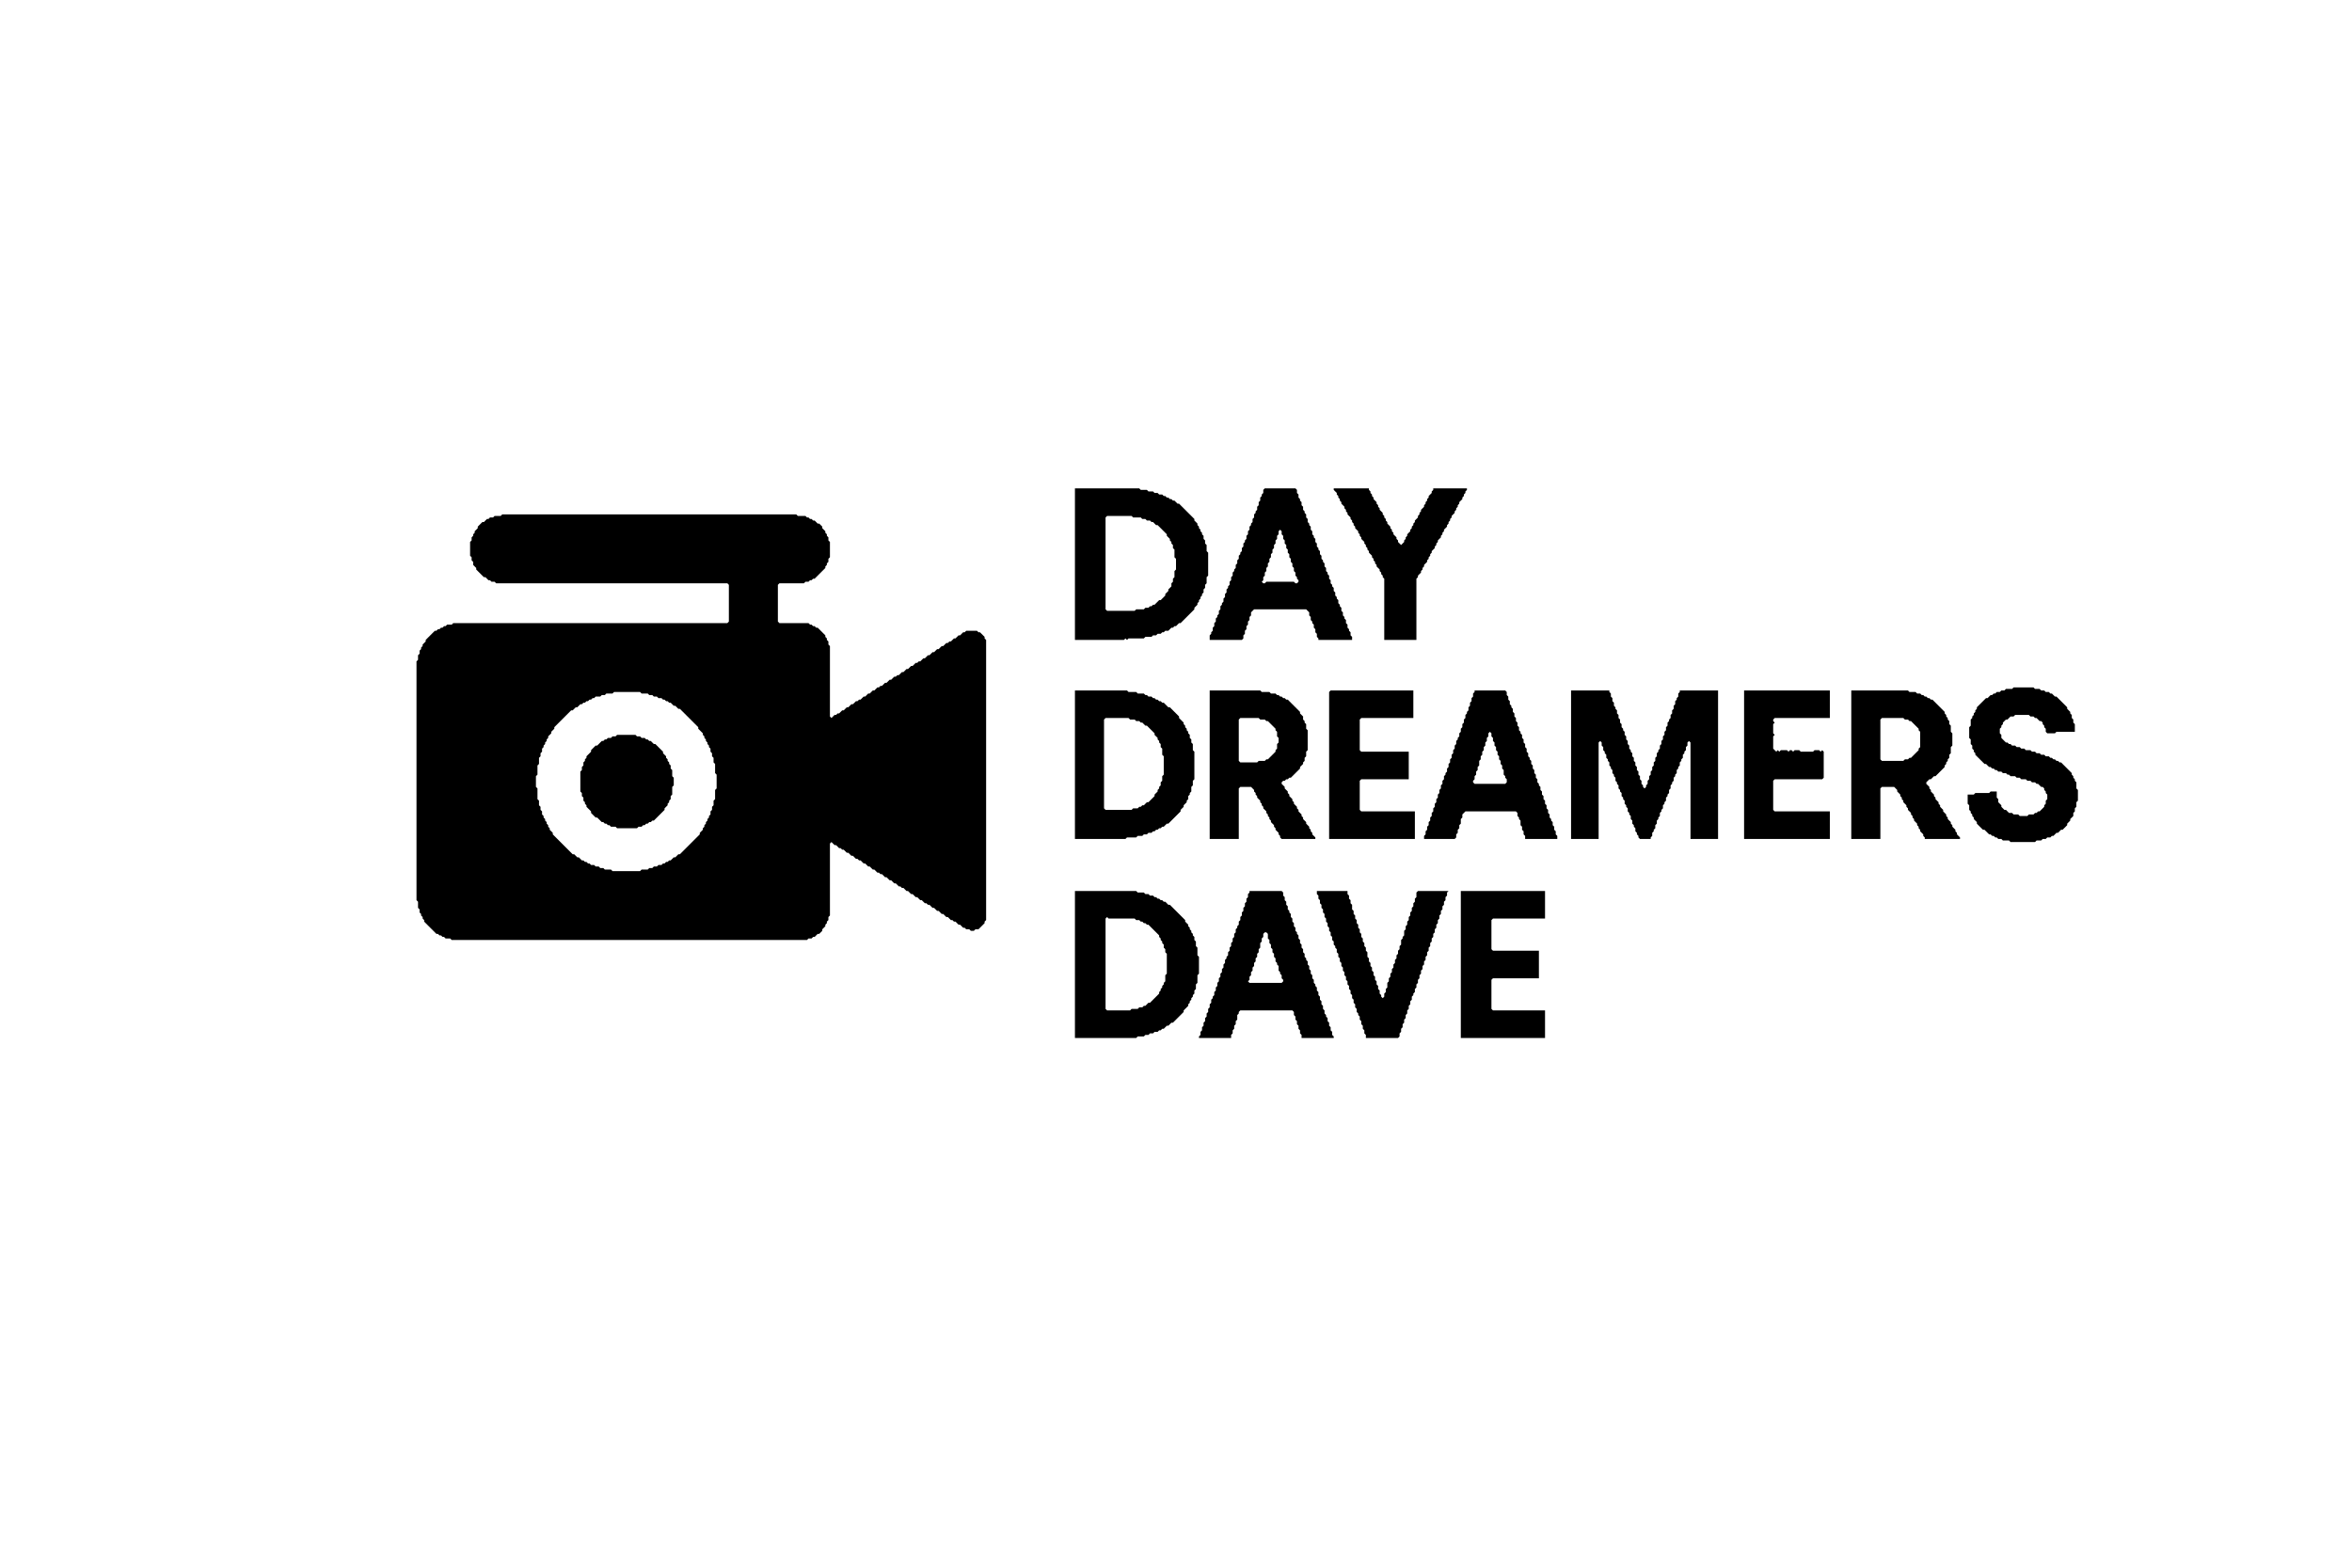 <svg baseProfile="full" height="1024" version="1.1" width="1536" xmlns="http://www.w3.org/2000/svg" xmlns:ev="http://www.w3.org/2001/xml-events" xmlns:xlink="http://www.w3.org/1999/xlink"><defs /><path d="M954,582 L954,678 L1009,678 L1009,660 L975,660 L974,659 L974,640 L975,639 L1005,639 L1005,621 L975,621 L974,620 L974,601 L975,600 L1009,600 L1009,582 Z M860,582 L860,584 L861,585 L861,587 L862,588 L862,590 L863,591 L863,593 L864,594 L864,596 L865,597 L865,599 L866,600 L866,602 L867,603 L867,605 L868,606 L868,608 L869,609 L869,611 L870,612 L870,614 L871,615 L871,617 L872,618 L872,619 L873,620 L873,622 L874,623 L874,625 L875,626 L875,628 L876,629 L876,631 L877,632 L877,634 L878,635 L878,637 L879,638 L879,640 L880,641 L880,643 L881,644 L881,646 L882,647 L882,649 L883,650 L883,652 L884,653 L884,655 L885,656 L885,658 L886,659 L886,661 L887,662 L887,663 L888,664 L888,666 L889,667 L889,669 L890,670 L890,672 L891,673 L891,675 L892,676 L892,678 L913,678 L914,677 L914,675 L915,674 L915,672 L916,671 L916,669 L917,668 L917,666 L918,665 L918,663 L919,662 L919,660 L920,659 L920,657 L921,656 L921,654 L922,653 L922,651 L923,650 L923,649 L924,648 L924,646 L925,645 L925,643 L926,642 L926,640 L927,639 L927,637 L928,636 L928,634 L929,633 L929,631 L930,630 L930,628 L931,627 L931,625 L932,624 L932,622 L933,621 L933,619 L934,618 L934,616 L935,615 L935,613 L936,612 L936,610 L937,609 L937,607 L938,606 L938,604 L939,603 L939,601 L940,600 L940,598 L941,597 L941,595 L942,594 L942,592 L943,591 L943,589 L944,588 L944,586 L945,585 L945,583 L946,582 L926,582 L925,583 L925,586 L924,587 L924,589 L923,590 L923,592 L922,593 L922,595 L921,596 L921,598 L920,599 L920,601 L919,602 L919,604 L918,605 L918,607 L917,608 L917,611 L916,612 L916,613 L915,614 L915,617 L914,618 L914,620 L913,621 L913,623 L912,624 L912,626 L911,627 L911,629 L910,630 L910,632 L909,633 L909,635 L908,636 L908,638 L907,639 L907,641 L906,642 L906,645 L905,646 L905,648 L904,649 L904,651 L903,652 L902,651 L902,650 L901,649 L901,647 L900,646 L900,644 L899,643 L899,641 L898,640 L898,638 L897,637 L897,635 L896,634 L896,632 L895,631 L895,629 L894,628 L894,626 L893,625 L893,622 L892,621 L892,619 L891,618 L891,616 L890,615 L890,613 L889,612 L889,610 L888,609 L888,607 L887,606 L887,604 L886,603 L886,601 L885,600 L885,598 L884,597 L884,595 L883,594 L883,591 L882,590 L882,588 L881,587 L881,585 L880,584 L880,582 Z M816,582 L816,583 L815,584 L815,586 L814,587 L814,589 L813,590 L813,592 L812,593 L812,595 L811,596 L811,598 L810,599 L810,601 L809,602 L809,604 L808,605 L808,606 L807,607 L807,609 L806,610 L806,612 L805,613 L805,615 L804,616 L804,618 L803,619 L803,621 L802,622 L802,624 L801,625 L801,626 L800,627 L800,629 L799,630 L799,632 L798,633 L798,635 L797,636 L797,638 L796,639 L796,641 L795,642 L795,644 L794,645 L794,647 L793,648 L793,650 L792,651 L792,652 L791,653 L791,655 L790,656 L790,658 L789,659 L789,661 L788,662 L788,664 L787,665 L787,667 L786,668 L786,670 L785,671 L785,673 L784,674 L784,676 L783,677 L783,678 L804,678 L804,676 L805,675 L805,673 L806,672 L806,670 L807,669 L807,667 L808,666 L808,663 L809,662 L809,661 L810,660 L844,660 L845,661 L845,663 L846,664 L846,666 L847,667 L847,669 L848,670 L848,672 L849,673 L849,675 L850,676 L850,678 L871,678 L871,677 L870,676 L870,674 L869,673 L869,671 L868,670 L868,668 L867,667 L867,665 L866,664 L866,663 L865,662 L865,660 L864,659 L864,657 L863,656 L863,654 L862,653 L862,651 L861,650 L861,648 L860,647 L860,645 L859,644 L859,643 L858,642 L858,640 L857,639 L857,637 L856,636 L856,634 L855,633 L855,631 L854,630 L854,628 L853,627 L853,626 L852,625 L852,623 L851,622 L851,620 L850,619 L850,617 L849,616 L849,614 L848,613 L848,611 L847,610 L847,609 L846,608 L846,606 L845,605 L845,603 L844,602 L844,600 L843,599 L843,597 L842,596 L842,595 L841,594 L841,592 L840,591 L840,589 L839,588 L839,586 L838,585 L838,583 L837,582 Z M825,610 L826,609 L827,609 L828,610 L828,613 L829,614 L829,616 L830,617 L830,619 L831,620 L831,622 L832,623 L832,625 L833,626 L833,628 L834,629 L834,630 L835,631 L835,634 L836,635 L836,636 L837,637 L837,639 L838,640 L838,641 L837,642 L816,642 L815,641 L816,640 L816,638 L817,637 L817,635 L818,634 L818,632 L819,631 L819,629 L820,628 L820,626 L821,625 L821,623 L822,622 L822,620 L823,619 L823,616 L824,615 L824,613 L825,612 Z M702,582 L702,678 L742,678 L743,677 L747,677 L748,676 L750,676 L751,675 L753,675 L754,674 L756,674 L757,673 L758,673 L759,672 L760,672 L762,670 L763,670 L765,668 L766,668 L773,661 L773,660 L776,657 L776,656 L777,655 L777,654 L778,653 L778,652 L779,651 L779,650 L780,649 L780,647 L781,646 L781,643 L782,642 L782,637 L783,636 L783,625 L782,624 L782,619 L781,618 L781,615 L780,614 L780,612 L779,611 L779,610 L778,609 L778,608 L777,607 L777,606 L776,605 L776,604 L774,602 L774,601 L764,591 L763,591 L761,589 L760,589 L759,588 L758,588 L757,587 L756,587 L755,586 L754,586 L753,585 L751,585 L750,584 L748,584 L747,583 L743,583 L742,582 Z M722,600 L723,599 L724,600 L741,600 L742,601 L744,601 L745,602 L746,602 L747,603 L748,603 L749,604 L750,604 L757,611 L757,612 L758,613 L758,614 L759,615 L759,616 L760,617 L760,619 L761,620 L761,622 L762,623 L762,636 L761,637 L761,641 L760,642 L760,643 L759,644 L759,645 L758,646 L758,647 L757,648 L757,649 L751,655 L750,655 L748,657 L747,657 L746,658 L744,658 L743,659 L739,659 L738,660 L723,660 L722,659 Z M403,480 L402,481 L400,481 L399,482 L397,482 L396,483 L395,483 L394,484 L393,484 L390,487 L389,487 L386,490 L386,491 L383,494 L383,495 L382,496 L382,497 L381,498 L381,500 L380,501 L380,503 L379,504 L379,517 L380,518 L380,520 L381,521 L381,523 L382,524 L382,525 L383,526 L383,527 L386,530 L386,531 L389,534 L390,534 L393,537 L394,537 L395,538 L396,538 L397,539 L398,539 L399,540 L402,540 L403,541 L416,541 L417,540 L419,540 L420,539 L421,539 L422,538 L423,538 L424,537 L425,537 L426,536 L427,536 L434,529 L434,528 L436,526 L436,525 L437,524 L437,523 L438,522 L438,520 L439,519 L439,514 L440,513 L440,508 L439,507 L439,503 L438,502 L438,500 L437,499 L437,498 L436,497 L436,496 L435,495 L435,494 L433,492 L433,491 L428,486 L427,486 L425,484 L424,484 L423,483 L422,483 L421,482 L419,482 L418,481 L416,481 L415,480 Z M1209,451 L1209,548 L1228,548 L1228,515 L1229,514 L1237,514 L1239,516 L1239,517 L1241,519 L1241,520 L1242,521 L1242,522 L1243,523 L1243,524 L1245,526 L1245,527 L1246,528 L1246,529 L1248,531 L1248,532 L1249,533 L1249,534 L1250,535 L1250,536 L1252,538 L1252,539 L1253,540 L1253,541 L1254,542 L1254,543 L1256,545 L1256,546 L1257,547 L1257,548 L1280,548 L1280,547 L1278,545 L1278,544 L1277,543 L1277,542 L1275,540 L1275,539 L1274,538 L1274,537 L1272,535 L1272,534 L1271,533 L1271,532 L1269,530 L1269,529 L1267,527 L1267,526 L1266,525 L1266,524 L1264,522 L1264,521 L1263,520 L1263,519 L1261,517 L1261,516 L1260,515 L1260,514 L1258,512 L1258,511 L1260,509 L1261,509 L1263,507 L1264,507 L1270,501 L1270,500 L1271,499 L1271,498 L1272,497 L1272,496 L1273,495 L1273,493 L1274,492 L1274,488 L1275,487 L1275,479 L1274,478 L1274,474 L1273,473 L1273,471 L1272,470 L1272,469 L1271,468 L1271,467 L1270,466 L1270,465 L1262,457 L1261,457 L1260,456 L1259,456 L1258,455 L1257,455 L1256,454 L1255,454 L1254,453 L1252,453 L1251,452 L1247,452 L1246,451 Z M1228,470 L1229,469 L1243,469 L1244,470 L1246,470 L1247,471 L1248,471 L1253,476 L1253,477 L1254,478 L1254,488 L1253,489 L1253,490 L1248,495 L1247,495 L1246,496 L1244,496 L1243,497 L1229,497 L1228,496 Z M1139,451 L1139,548 L1195,548 L1195,530 L1159,530 L1158,529 L1158,510 L1159,509 L1190,509 L1191,508 L1191,491 L1190,490 L1189,491 L1188,490 L1185,490 L1184,491 L1176,491 L1175,490 L1172,490 L1171,491 L1170,490 L1169,490 L1168,491 L1167,490 L1163,490 L1162,491 L1161,490 L1160,491 L1158,489 L1158,481 L1159,480 L1158,479 L1158,473 L1159,472 L1158,471 L1158,470 L1159,469 L1195,469 L1195,451 Z M1026,451 L1026,548 L1044,548 L1044,485 L1045,484 L1046,485 L1046,487 L1047,488 L1047,490 L1048,491 L1048,492 L1049,493 L1049,495 L1050,496 L1050,497 L1051,498 L1051,500 L1052,501 L1052,502 L1053,503 L1053,505 L1054,506 L1054,507 L1055,508 L1055,510 L1056,511 L1056,512 L1057,513 L1057,515 L1058,516 L1058,517 L1059,518 L1059,520 L1060,521 L1060,522 L1061,523 L1061,525 L1062,526 L1062,527 L1063,528 L1063,530 L1064,531 L1064,532 L1065,533 L1065,535 L1066,536 L1066,538 L1067,539 L1067,540 L1068,541 L1068,543 L1069,544 L1069,545 L1070,546 L1070,547 L1071,548 L1078,548 L1078,547 L1079,546 L1079,544 L1080,543 L1080,542 L1081,541 L1081,539 L1082,538 L1082,536 L1083,535 L1083,534 L1084,533 L1084,531 L1085,530 L1085,529 L1086,528 L1086,526 L1087,525 L1087,524 L1088,523 L1088,521 L1089,520 L1089,519 L1090,518 L1090,516 L1091,515 L1091,513 L1092,512 L1092,511 L1093,510 L1093,508 L1094,507 L1094,506 L1095,505 L1095,503 L1096,502 L1096,501 L1097,500 L1097,498 L1098,497 L1098,496 L1099,495 L1099,493 L1100,492 L1100,491 L1101,490 L1101,488 L1102,487 L1102,485 L1103,484 L1104,485 L1104,548 L1122,548 L1122,451 L1097,451 L1097,452 L1096,453 L1096,455 L1095,456 L1095,457 L1094,458 L1094,460 L1093,461 L1093,463 L1092,464 L1092,466 L1091,467 L1091,469 L1090,470 L1090,471 L1089,472 L1089,474 L1088,475 L1088,477 L1087,478 L1087,480 L1086,481 L1086,483 L1085,484 L1085,486 L1084,487 L1084,489 L1083,490 L1083,491 L1082,492 L1082,494 L1081,495 L1081,497 L1080,498 L1080,500 L1079,501 L1079,503 L1078,504 L1078,506 L1077,507 L1077,509 L1076,510 L1076,512 L1075,513 L1075,514 L1074,515 L1073,514 L1073,513 L1072,512 L1072,510 L1071,509 L1071,507 L1070,506 L1070,504 L1069,503 L1069,501 L1068,500 L1068,498 L1067,497 L1067,495 L1066,494 L1066,492 L1065,491 L1065,490 L1064,489 L1064,487 L1063,486 L1063,484 L1062,483 L1062,481 L1061,480 L1061,478 L1060,477 L1060,476 L1059,475 L1059,473 L1058,472 L1058,470 L1057,469 L1057,467 L1056,466 L1056,464 L1055,463 L1055,462 L1054,461 L1054,459 L1053,458 L1053,456 L1052,455 L1052,453 L1051,452 L1051,451 Z M963,451 L963,452 L962,453 L962,455 L961,456 L961,458 L960,459 L960,461 L959,462 L959,464 L958,465 L958,466 L957,467 L957,469 L956,470 L956,472 L955,473 L955,475 L954,476 L954,478 L953,479 L953,481 L952,482 L952,483 L951,484 L951,486 L950,487 L950,489 L949,490 L949,492 L948,493 L948,495 L947,496 L947,498 L946,499 L946,501 L945,502 L945,504 L944,505 L944,506 L943,507 L943,509 L942,510 L942,512 L941,513 L941,515 L940,516 L940,518 L939,519 L939,521 L938,522 L938,524 L937,525 L937,527 L936,528 L936,530 L935,531 L935,533 L934,534 L934,536 L933,537 L933,539 L932,540 L932,542 L931,543 L931,545 L930,546 L930,548 L950,548 L951,547 L951,545 L952,544 L952,542 L953,541 L953,539 L954,538 L954,535 L955,534 L955,532 L957,530 L990,530 L991,531 L991,533 L992,534 L992,535 L993,536 L993,539 L994,540 L994,542 L995,543 L995,545 L996,546 L996,548 L1017,548 L1017,546 L1016,545 L1016,543 L1015,542 L1015,540 L1014,539 L1014,537 L1013,536 L1013,535 L1012,534 L1012,532 L1011,531 L1011,529 L1010,528 L1010,526 L1009,525 L1009,523 L1008,522 L1008,520 L1007,519 L1007,517 L1006,516 L1006,514 L1005,513 L1005,512 L1004,511 L1004,509 L1003,508 L1003,506 L1002,505 L1002,503 L1001,502 L1001,500 L1000,499 L1000,497 L999,496 L999,495 L998,494 L998,492 L997,491 L997,489 L996,488 L996,486 L995,485 L995,483 L994,482 L994,480 L993,479 L993,478 L992,477 L992,475 L991,474 L991,472 L990,471 L990,469 L989,468 L989,466 L988,465 L988,463 L987,462 L987,461 L986,460 L986,458 L985,457 L985,455 L984,454 L984,452 L983,451 Z M972,479 L973,478 L974,479 L974,481 L975,482 L975,484 L976,485 L976,487 L977,488 L977,490 L978,491 L978,493 L979,494 L979,496 L980,497 L980,499 L981,500 L981,502 L982,503 L982,506 L983,507 L983,508 L984,509 L984,511 L983,512 L963,512 L962,511 L962,510 L963,509 L963,507 L964,506 L964,504 L965,503 L965,501 L966,500 L966,497 L967,496 L967,494 L968,493 L968,491 L969,490 L969,488 L970,487 L970,485 L971,484 L971,482 L972,481 Z M869,451 L868,452 L868,548 L924,548 L924,530 L889,530 L888,529 L888,510 L889,509 L920,509 L920,491 L889,491 L888,490 L888,470 L889,469 L923,469 L923,451 Z M790,451 L790,548 L809,548 L809,515 L810,514 L817,514 L819,516 L819,517 L820,518 L820,519 L821,520 L821,521 L823,523 L823,524 L824,525 L824,526 L825,527 L825,528 L827,530 L827,531 L828,532 L828,533 L829,534 L829,535 L830,536 L830,537 L832,539 L832,540 L833,541 L833,542 L835,544 L835,545 L836,546 L836,547 L837,548 L859,548 L859,547 L857,545 L857,544 L856,543 L856,542 L855,541 L855,540 L853,538 L853,537 L851,535 L851,534 L850,533 L850,532 L848,530 L848,529 L847,528 L847,527 L845,525 L845,524 L844,523 L844,522 L842,520 L842,519 L841,518 L841,517 L839,515 L839,514 L837,512 L837,511 L838,510 L839,510 L840,509 L841,509 L842,508 L843,508 L849,502 L849,501 L851,499 L851,498 L852,497 L852,495 L853,494 L853,491 L854,490 L854,477 L853,476 L853,473 L852,472 L852,471 L851,470 L851,468 L849,466 L849,465 L841,457 L840,457 L839,456 L838,456 L837,455 L836,455 L835,454 L834,454 L833,453 L830,453 L829,452 L824,452 L823,451 Z M809,470 L810,469 L822,469 L823,470 L826,470 L827,471 L828,471 L833,476 L833,477 L834,478 L834,481 L835,482 L835,485 L834,486 L834,489 L833,490 L833,491 L828,496 L827,496 L826,497 L822,497 L821,498 L810,498 L809,497 Z M702,451 L702,548 L735,548 L736,547 L742,547 L743,546 L746,546 L747,545 L749,545 L750,544 L752,544 L753,543 L754,543 L755,542 L756,542 L757,541 L758,541 L759,540 L760,540 L762,538 L763,538 L771,530 L771,529 L773,527 L773,526 L775,524 L775,523 L776,522 L776,520 L777,519 L777,518 L778,517 L778,514 L779,513 L779,510 L780,509 L780,491 L779,490 L779,486 L778,485 L778,483 L777,482 L777,480 L776,479 L776,478 L775,477 L775,476 L774,475 L774,474 L773,473 L773,472 L770,469 L770,468 L764,462 L763,462 L760,459 L759,459 L758,458 L757,458 L756,457 L755,457 L754,456 L753,456 L752,455 L750,455 L749,454 L748,454 L747,453 L743,453 L742,452 L737,452 L736,451 Z M721,470 L722,469 L737,469 L738,470 L741,470 L742,471 L744,471 L745,472 L746,472 L748,474 L749,474 L754,479 L754,480 L756,482 L756,483 L757,484 L757,485 L758,486 L758,488 L759,489 L759,493 L760,494 L760,506 L759,507 L759,510 L758,511 L758,513 L757,514 L757,515 L756,516 L756,517 L754,519 L754,520 L750,524 L749,524 L747,526 L746,526 L745,527 L744,527 L743,528 L740,528 L739,529 L722,529 L721,528 Z M1315,449 L1314,450 L1310,450 L1309,451 L1307,451 L1306,452 L1304,452 L1303,453 L1302,453 L1301,454 L1300,454 L1298,456 L1297,456 L1291,462 L1291,463 L1290,464 L1290,465 L1289,466 L1289,467 L1288,468 L1288,469 L1287,470 L1287,474 L1286,475 L1286,482 L1287,483 L1287,486 L1288,487 L1288,489 L1289,490 L1289,491 L1290,492 L1290,493 L1296,499 L1297,499 L1299,501 L1300,501 L1301,502 L1302,502 L1303,503 L1304,503 L1305,504 L1307,504 L1308,505 L1310,505 L1311,506 L1312,506 L1313,507 L1316,507 L1317,508 L1319,508 L1320,509 L1323,509 L1324,510 L1326,510 L1327,511 L1329,511 L1330,512 L1331,512 L1333,514 L1334,514 L1335,515 L1335,516 L1336,517 L1336,518 L1337,519 L1337,522 L1336,523 L1336,525 L1335,526 L1335,527 L1332,530 L1331,530 L1330,531 L1329,531 L1328,532 L1325,532 L1324,533 L1319,533 L1318,532 L1315,532 L1314,531 L1312,531 L1310,529 L1309,529 L1307,527 L1307,526 L1305,524 L1305,522 L1304,521 L1304,517 L1300,517 L1299,518 L1290,518 L1289,519 L1285,519 L1285,525 L1286,526 L1286,529 L1287,530 L1287,531 L1288,532 L1288,533 L1289,534 L1289,535 L1291,537 L1291,538 L1295,542 L1296,542 L1299,545 L1300,545 L1301,546 L1302,546 L1303,547 L1304,547 L1305,548 L1307,548 L1308,549 L1312,549 L1313,550 L1329,550 L1330,549 L1333,549 L1334,548 L1336,548 L1337,547 L1339,547 L1340,546 L1341,546 L1343,544 L1344,544 L1346,542 L1347,542 L1350,539 L1350,538 L1352,536 L1352,535 L1354,533 L1354,531 L1355,530 L1355,528 L1356,527 L1356,524 L1357,523 L1357,516 L1356,515 L1356,511 L1355,510 L1355,509 L1354,508 L1354,507 L1353,506 L1353,505 L1346,498 L1345,498 L1344,497 L1343,497 L1342,496 L1341,496 L1340,495 L1339,495 L1338,494 L1336,494 L1335,493 L1333,493 L1332,492 L1330,492 L1329,491 L1327,491 L1326,490 L1323,490 L1322,489 L1320,489 L1319,488 L1317,488 L1316,487 L1314,487 L1313,486 L1312,486 L1311,485 L1310,485 L1307,482 L1307,480 L1306,479 L1306,476 L1307,475 L1307,474 L1308,473 L1308,472 L1310,470 L1311,470 L1313,468 L1315,468 L1316,467 L1325,467 L1326,468 L1328,468 L1329,469 L1330,469 L1332,471 L1333,471 L1334,472 L1334,473 L1335,474 L1335,475 L1336,476 L1336,478 L1337,479 L1342,479 L1343,478 L1355,478 L1355,473 L1354,472 L1354,470 L1353,469 L1353,467 L1352,466 L1352,465 L1350,463 L1350,462 L1343,455 L1342,455 L1340,453 L1339,453 L1338,452 L1336,452 L1335,451 L1333,451 L1332,450 L1329,450 L1328,449 Z M328,336 L327,337 L323,337 L322,338 L320,338 L319,339 L318,339 L316,341 L315,341 L312,344 L312,345 L310,347 L310,348 L309,349 L309,350 L308,351 L308,353 L307,354 L307,363 L308,364 L308,366 L309,367 L309,369 L311,371 L311,372 L316,377 L317,377 L319,379 L320,379 L321,380 L323,380 L324,381 L475,381 L476,382 L476,406 L475,407 L296,407 L295,408 L292,408 L291,409 L290,409 L289,410 L288,410 L287,411 L286,411 L285,412 L284,412 L278,418 L278,419 L276,421 L276,422 L275,423 L275,424 L274,425 L274,427 L273,428 L273,431 L272,432 L272,588 L273,589 L273,593 L274,594 L274,596 L275,597 L275,598 L276,599 L276,600 L277,601 L277,602 L285,610 L286,610 L287,611 L288,611 L289,612 L290,612 L291,613 L294,613 L295,614 L527,614 L528,613 L530,613 L531,612 L532,612 L534,610 L535,610 L537,608 L537,607 L539,605 L539,604 L540,603 L540,602 L541,601 L541,599 L542,598 L542,551 L543,550 L545,552 L546,552 L548,554 L549,554 L550,555 L551,555 L553,557 L554,557 L556,559 L557,559 L559,561 L560,561 L561,562 L562,562 L564,564 L565,564 L567,566 L568,566 L570,568 L571,568 L573,570 L574,570 L575,571 L576,571 L578,573 L579,573 L581,575 L582,575 L584,577 L585,577 L587,579 L588,579 L589,580 L590,580 L592,582 L593,582 L595,584 L596,584 L598,586 L599,586 L601,588 L602,588 L604,590 L605,590 L606,591 L607,591 L609,593 L610,593 L612,595 L613,595 L615,597 L616,597 L618,599 L619,599 L621,601 L622,601 L623,602 L624,602 L626,604 L627,604 L629,606 L630,606 L631,607 L633,607 L634,608 L636,608 L637,607 L639,607 L643,603 L643,602 L644,601 L644,418 L643,417 L643,416 L640,413 L639,413 L638,412 L631,412 L630,413 L629,413 L627,415 L626,415 L624,417 L623,417 L621,419 L620,419 L619,420 L618,420 L616,422 L615,422 L613,424 L612,424 L610,426 L609,426 L607,428 L606,428 L604,430 L603,430 L601,432 L600,432 L599,433 L598,433 L596,435 L595,435 L593,437 L592,437 L590,439 L589,439 L587,441 L586,441 L585,442 L584,442 L582,444 L581,444 L579,446 L578,446 L576,448 L575,448 L574,449 L573,449 L571,451 L570,451 L568,453 L567,453 L565,455 L564,455 L562,457 L561,457 L560,458 L559,458 L557,460 L556,460 L554,462 L553,462 L551,464 L550,464 L548,466 L547,466 L546,467 L545,467 L543,469 L542,468 L542,422 L541,421 L541,419 L540,418 L540,417 L539,416 L539,415 L534,410 L533,410 L532,409 L531,409 L530,408 L529,408 L528,407 L509,407 L508,406 L508,382 L509,381 L525,381 L526,380 L528,380 L529,379 L530,379 L531,378 L532,378 L539,371 L539,370 L540,369 L540,368 L541,367 L541,365 L542,364 L542,354 L541,353 L541,351 L540,350 L540,349 L539,348 L539,347 L537,345 L537,344 L535,342 L534,342 L532,340 L531,340 L530,339 L529,339 L528,338 L527,338 L526,337 L521,337 L520,336 Z M400,453 L401,452 L418,452 L419,453 L423,453 L424,454 L426,454 L427,455 L429,455 L430,456 L432,456 L433,457 L434,457 L435,458 L436,458 L437,459 L438,459 L440,461 L441,461 L443,463 L444,463 L456,475 L456,476 L459,479 L459,480 L460,481 L460,482 L461,483 L461,484 L462,485 L462,486 L463,487 L463,488 L464,489 L464,491 L465,492 L465,494 L466,495 L466,498 L467,499 L467,505 L468,506 L468,515 L467,516 L467,522 L466,523 L466,526 L465,527 L465,529 L464,530 L464,532 L463,533 L463,534 L462,535 L462,536 L461,537 L461,538 L460,539 L460,540 L459,541 L459,542 L457,544 L457,545 L444,558 L443,558 L441,560 L440,560 L438,562 L437,562 L436,563 L435,563 L434,564 L433,564 L432,565 L430,565 L429,566 L427,566 L426,567 L424,567 L423,568 L419,568 L418,569 L400,569 L399,568 L395,568 L394,567 L392,567 L391,566 L389,566 L388,565 L386,565 L385,564 L384,564 L383,563 L382,563 L381,562 L380,562 L378,560 L377,560 L375,558 L374,558 L361,545 L361,544 L359,542 L359,541 L358,540 L358,539 L357,538 L357,537 L356,536 L356,535 L355,534 L355,533 L354,532 L354,530 L353,529 L353,527 L352,526 L352,523 L351,522 L351,515 L350,514 L350,507 L351,506 L351,500 L352,499 L352,495 L353,494 L353,492 L354,491 L354,489 L355,488 L355,487 L356,486 L356,485 L357,484 L357,483 L358,482 L358,481 L360,479 L360,478 L362,476 L362,475 L373,464 L374,464 L376,462 L377,462 L379,460 L380,460 L381,459 L382,459 L383,458 L384,458 L385,457 L386,457 L387,456 L388,456 L389,455 L392,455 L393,454 L395,454 L396,453 Z M871,319 L871,320 L873,322 L873,323 L874,324 L874,325 L875,326 L875,327 L876,328 L876,329 L878,331 L878,332 L879,333 L879,334 L880,335 L880,336 L882,338 L882,339 L883,340 L883,341 L884,342 L884,343 L885,344 L885,345 L887,347 L887,348 L888,349 L888,350 L889,351 L889,352 L891,354 L891,355 L892,356 L892,357 L893,358 L893,359 L894,360 L894,361 L896,363 L896,364 L897,365 L897,366 L898,367 L898,368 L899,369 L899,370 L901,372 L901,373 L902,374 L902,375 L903,376 L903,377 L904,378 L904,418 L925,418 L925,378 L926,377 L926,376 L928,374 L928,373 L929,372 L929,371 L930,370 L930,369 L932,367 L932,366 L933,365 L933,364 L934,363 L934,362 L935,361 L935,360 L937,358 L937,357 L938,356 L938,355 L939,354 L939,353 L941,351 L941,350 L942,349 L942,348 L943,347 L943,346 L945,344 L945,343 L946,342 L946,341 L947,340 L947,339 L948,338 L948,337 L950,335 L950,334 L951,333 L951,332 L952,331 L952,330 L953,329 L953,328 L955,326 L955,325 L956,324 L956,323 L957,322 L957,321 L958,320 L958,319 L936,319 L936,320 L935,321 L935,322 L933,324 L933,325 L932,326 L932,327 L931,328 L931,329 L930,330 L930,331 L928,333 L928,334 L927,335 L927,336 L926,337 L926,338 L924,340 L924,341 L923,342 L923,343 L922,344 L922,345 L921,346 L921,347 L919,349 L919,350 L918,351 L918,352 L917,353 L917,354 L915,356 L913,354 L913,353 L912,352 L912,351 L910,349 L910,348 L909,347 L909,346 L908,345 L908,344 L906,342 L906,341 L905,340 L905,339 L904,338 L904,337 L903,336 L903,335 L901,333 L901,332 L900,331 L900,330 L899,329 L899,328 L897,326 L897,325 L896,324 L896,323 L895,322 L895,321 L894,320 L894,319 Z M826,319 L825,320 L825,322 L824,323 L824,324 L823,325 L823,327 L822,328 L822,330 L821,331 L821,333 L820,334 L820,335 L819,336 L819,338 L818,339 L818,341 L817,342 L817,343 L816,344 L816,346 L815,347 L815,349 L814,350 L814,352 L813,353 L813,354 L812,355 L812,357 L811,358 L811,360 L810,361 L810,362 L809,363 L809,365 L808,366 L808,368 L807,369 L807,371 L806,372 L806,373 L805,374 L805,376 L804,377 L804,379 L803,380 L803,382 L802,383 L802,384 L801,385 L801,387 L800,388 L800,390 L799,391 L799,393 L798,394 L798,395 L797,396 L797,398 L796,399 L796,401 L795,402 L795,403 L794,404 L794,406 L793,407 L793,409 L792,410 L792,412 L791,413 L791,414 L790,415 L790,418 L811,418 L812,417 L812,415 L813,414 L813,412 L814,411 L814,409 L815,408 L815,406 L816,405 L816,403 L817,402 L817,400 L819,398 L853,398 L855,400 L855,402 L856,403 L856,405 L857,406 L857,407 L858,408 L858,410 L859,411 L859,413 L860,414 L860,416 L861,417 L861,418 L883,418 L883,416 L882,415 L882,413 L881,412 L881,411 L880,410 L880,408 L879,407 L879,405 L878,404 L878,403 L877,402 L877,400 L876,399 L876,397 L875,396 L875,395 L874,394 L874,392 L873,391 L873,390 L872,389 L872,387 L871,386 L871,384 L870,383 L870,382 L869,381 L869,379 L868,378 L868,376 L867,375 L867,374 L866,373 L866,371 L865,370 L865,368 L864,367 L864,366 L863,365 L863,363 L862,362 L862,360 L861,359 L861,358 L860,357 L860,355 L859,354 L859,352 L858,351 L858,350 L857,349 L857,347 L856,346 L856,344 L855,343 L855,342 L854,341 L854,339 L853,338 L853,336 L852,335 L852,334 L851,333 L851,331 L850,330 L850,328 L849,327 L849,326 L848,325 L848,323 L847,322 L847,320 L846,319 Z M835,347 L836,346 L837,347 L837,349 L838,350 L838,352 L839,353 L839,355 L840,356 L840,358 L841,359 L841,361 L842,362 L842,364 L843,365 L843,367 L844,368 L844,370 L845,371 L845,373 L846,374 L846,376 L847,377 L847,378 L848,379 L848,380 L847,381 L846,381 L845,380 L827,380 L826,381 L825,381 L824,380 L825,379 L825,377 L826,376 L826,374 L827,373 L827,371 L828,370 L828,368 L829,367 L829,365 L830,364 L830,362 L831,361 L831,359 L832,358 L832,356 L833,355 L833,353 L834,352 L834,350 L835,349 Z M702,319 L702,418 L734,418 L735,417 L736,418 L737,417 L747,417 L748,416 L752,416 L753,415 L755,415 L756,414 L758,414 L759,413 L760,413 L761,412 L763,412 L765,410 L766,410 L767,409 L768,409 L770,407 L771,407 L780,398 L780,397 L782,395 L782,394 L783,393 L783,392 L784,391 L784,390 L785,389 L785,388 L786,387 L786,385 L787,384 L787,382 L788,381 L788,377 L789,376 L789,361 L788,360 L788,356 L787,355 L787,353 L786,352 L786,350 L785,349 L785,348 L784,347 L784,346 L783,345 L783,344 L782,343 L782,342 L780,340 L780,339 L770,329 L769,329 L767,327 L766,327 L765,326 L764,326 L763,325 L762,325 L761,324 L760,324 L759,323 L757,323 L756,322 L754,322 L753,321 L750,321 L749,320 L745,320 L744,319 Z M722,338 L723,337 L739,337 L740,338 L745,338 L746,339 L748,339 L749,340 L751,340 L752,341 L753,341 L755,343 L756,343 L762,349 L762,350 L764,352 L764,353 L765,354 L765,355 L766,356 L766,358 L767,359 L767,364 L768,365 L768,372 L767,373 L767,377 L766,378 L766,380 L765,381 L765,383 L763,385 L763,386 L761,388 L761,389 L758,392 L757,392 L754,395 L753,395 L752,396 L751,396 L750,397 L748,397 L747,398 L742,398 L741,399 L723,399 L722,398 Z " fill="black" fill-rule="evenodd" /></svg>